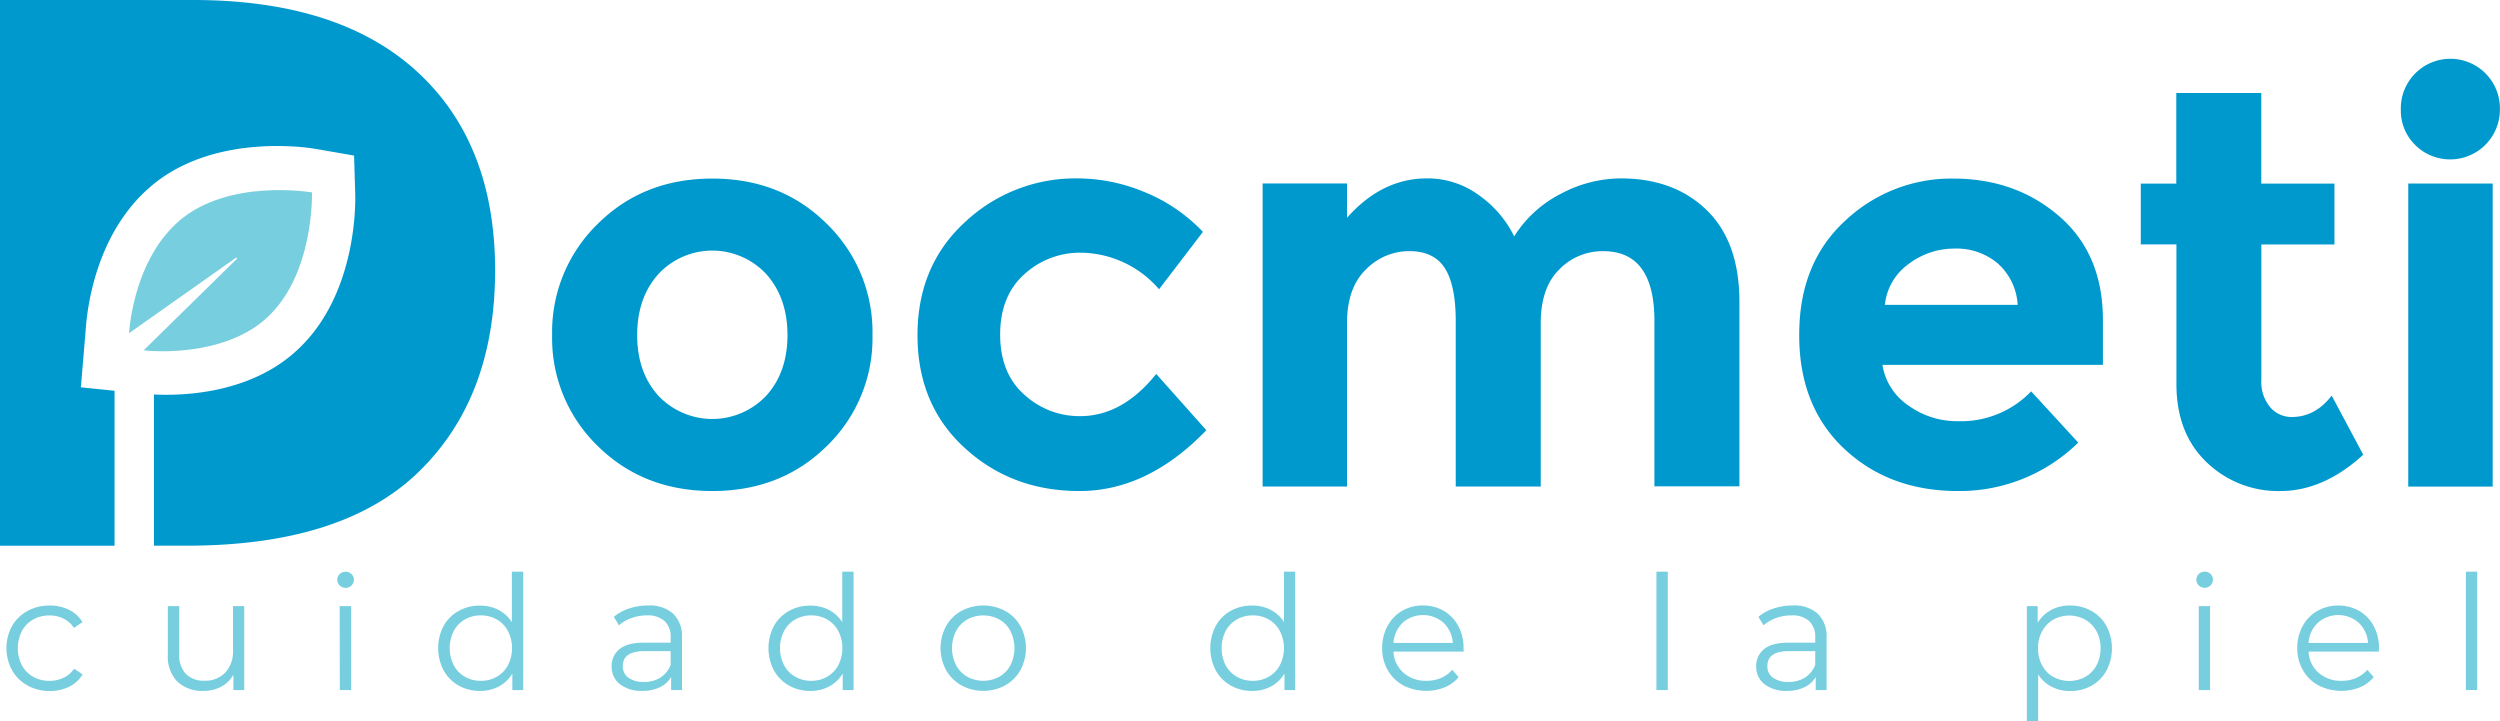 <svg xmlns="http://www.w3.org/2000/svg" viewBox="0 0 519.67 149.88"><defs><style>.cls-1{fill:#0099ce;}.cls-2{fill:#76cede;}</style></defs><title>docmeti-white-logo</title><g id="Layer_2" data-name="Layer 2"><g id="Layer_1-2" data-name="Layer 1"><path class="cls-1" d="M181.36,69.65a31.16,31.16,0,0,1-9.48,23.06q-9.48,9.36-23.81,9.36t-23.82-9.36a31.16,31.16,0,0,1-9.48-23.06,31.31,31.31,0,0,1,9.48-23.11q9.48-9.42,23.82-9.42t23.81,9.42A31.31,31.31,0,0,1,181.36,69.65Zm-48.91,0q0,7.72,4.38,12.58a15.42,15.42,0,0,0,22.47,0q4.39-4.86,4.39-12.58T159.3,57a15.31,15.31,0,0,0-22.47,0Q132.45,61.93,132.45,69.65Z"/><path class="cls-1" d="M224.54,86.5q8.78,0,15.8-8.77l10.42,11.7q-12.18,12.63-26.34,12.64t-23.93-9q-9.77-8.94-9.77-23.4t9.89-23.52a33.52,33.52,0,0,1,23.46-9.07,36.39,36.39,0,0,1,13.75,2.81,34.62,34.62,0,0,1,12.23,8.31l-9.12,11.93a21.72,21.72,0,0,0-16.16-7.6,17.08,17.08,0,0,0-11.87,4.5q-5,4.5-5,12.52t5,12.47A16.9,16.9,0,0,0,224.54,86.5Z"/><path class="cls-1" d="M320.27,67.19v33.94H302.6V66.72c0-5-.77-8.65-2.28-11s-4-3.52-7.38-3.52a12.56,12.56,0,0,0-9,3.81Q280,59.82,280,67.19v33.94H262.46v-63H280v7.14q7.26-8.19,16.62-8.19a18,18,0,0,1,10.82,3.51,22.75,22.75,0,0,1,7.31,8.54,24.68,24.68,0,0,1,9.78-8.89,26.71,26.71,0,0,1,12.35-3.16q11.1,0,17.9,6.61t6.79,19.13v38.27H343.9V66.72q0-14.51-10.65-14.51A12.54,12.54,0,0,0,324.13,56Q320.26,59.82,320.27,67.19Z"/><path class="cls-1" d="M432,92a35.21,35.21,0,0,1-25,10.07q-14.34,0-23.7-8.84T374,69.53q0-14.85,9.54-23.63A32.1,32.1,0,0,1,406,37.12q13,0,22.06,7.84t9.07,21.53v9.36H391.3a12.51,12.51,0,0,0,5.38,8.43A17.26,17.26,0,0,0,407,87.55a20.18,20.18,0,0,0,15.21-6.2ZM415.17,54.67a13.27,13.27,0,0,0-8.83-3,15.77,15.77,0,0,0-9.54,3.16,12,12,0,0,0-5,8.54h27.61A12.46,12.46,0,0,0,415.17,54.67Z"/><path class="cls-1" d="M470.06,50.81V79a8.11,8.11,0,0,0,1.87,5.68,5.82,5.82,0,0,0,4.45,2q4.9,0,8.3-4.45l6.56,12.29Q483,102.07,474,102.07a21.37,21.37,0,0,1-15.33-6q-6.27-6-6.26-16.27v-29H445V38.17h7.38V19.33h17.67V38.17h15.21V50.81Z"/><path class="cls-1" d="M502.06,30.15a9.93,9.93,0,0,1-3-7.31,10.3,10.3,0,1,1,20.59,0,10.34,10.34,0,0,1-17.61,7.31Zm16.09,71H500.6v-63h17.55Z"/><path class="cls-1" d="M86.66,14.85Q70.43,0,40.09,0H0V113.44H23.81V81.23l-7-.72.79-9.42.27-3.28c.48-5.64,2.72-19.75,13.31-28.92,9.42-8.17,22.33-8.81,29.19-8.47a45,45,0,0,1,5.37.55l7.86,1.37.24,8c.06,2.2.27,21.79-12.79,33.08C51.22,82,37.49,82.28,32,82v31.43h6.82q32.46,0,48.28-15.41t15.82-41.88Q102.89,29.71,86.66,14.85Z"/><path class="cls-2" d="M64.85,40s-17.29-3-27.63,5.94c-8,6.92-10,18.39-10.4,23.32l22.3-15.73.18.21L29.86,72.82c5.65.59,17.59.2,25.17-6.37C65.38,57.5,64.85,40,64.85,40Z"/><path class="cls-2" d="M5.71,142.48a8.22,8.22,0,0,1-3.21-3.17,9.64,9.64,0,0,1,0-9.17A8.24,8.24,0,0,1,5.71,127a9.38,9.38,0,0,1,4.62-1.13,9,9,0,0,1,4,.88,6.71,6.71,0,0,1,2.81,2.57l-1.76,1.2a5.5,5.5,0,0,0-2.19-1.94,6.41,6.41,0,0,0-2.89-.65,6.78,6.78,0,0,0-3.4.85,5.91,5.91,0,0,0-2.35,2.4,7.88,7.88,0,0,0,0,7.12,6,6,0,0,0,2.35,2.38,6.78,6.78,0,0,0,3.4.85,6.67,6.67,0,0,0,2.89-.63A5.45,5.45,0,0,0,15.41,139l1.76,1.19a6.67,6.67,0,0,1-2.82,2.57,9,9,0,0,1-4,.88A9.38,9.38,0,0,1,5.71,142.48Z"/><path class="cls-2" d="M50.77,126v17.44H48.52v-3.18A6.47,6.47,0,0,1,46,142.73a7.62,7.62,0,0,1-3.71.88,7.46,7.46,0,0,1-5.4-1.91,7.44,7.44,0,0,1-2-5.59V126h2.36v9.88a5.81,5.81,0,0,0,1.36,4.18,5.1,5.1,0,0,0,3.88,1.43,5.69,5.69,0,0,0,4.34-1.68,6.45,6.45,0,0,0,1.6-4.66V126Z"/><path class="cls-2" d="M70.61,121.68a1.63,1.63,0,0,1-.5-1.19,1.6,1.6,0,0,1,.5-1.16,1.78,1.78,0,0,1,2.45,0,1.51,1.51,0,0,1,.5,1.15,1.63,1.63,0,0,1-.5,1.22,1.75,1.75,0,0,1-2.45,0Zm0,4.32H73v17.44H70.64Z"/><path class="cls-2" d="M108.76,118.83v24.61H106.5V140a7.09,7.09,0,0,1-2.8,2.69,8.21,8.21,0,0,1-3.93.93,8.9,8.9,0,0,1-4.45-1.13,8.05,8.05,0,0,1-3.11-3.15,10,10,0,0,1,0-9.22A8,8,0,0,1,95.32,127a9,9,0,0,1,4.45-1.11,8.34,8.34,0,0,1,3.83.88,7.26,7.26,0,0,1,2.8,2.57V118.83Zm-5.49,21.84a6,6,0,0,0,2.32-2.4,7.84,7.84,0,0,0,0-7.1,6,6,0,0,0-2.32-2.4,6.49,6.49,0,0,0-3.3-.85,6.56,6.56,0,0,0-3.34.85,6,6,0,0,0-2.32,2.4,7.92,7.92,0,0,0,0,7.1,6,6,0,0,0,2.32,2.4,6.56,6.56,0,0,0,3.34.85A6.49,6.49,0,0,0,103.27,140.67Z"/><path class="cls-2" d="M139.94,127.57a6.6,6.6,0,0,1,1.83,5.06v10.81h-2.26v-2.72a5.39,5.39,0,0,1-2.34,2.13,8.16,8.16,0,0,1-3.66.76,7.18,7.18,0,0,1-4.65-1.39,4.51,4.51,0,0,1-1.72-3.69,4.44,4.44,0,0,1,1.61-3.58c1.07-.9,2.78-1.36,5.12-1.36h5.54v-1.06a4.46,4.46,0,0,0-1.26-3.43,5.18,5.18,0,0,0-3.68-1.18,9.26,9.26,0,0,0-3.19.55,7.86,7.86,0,0,0-2.62,1.51l-1.06-1.76a9.43,9.43,0,0,1,3.19-1.74,12.32,12.32,0,0,1,3.91-.62A7.38,7.38,0,0,1,139.94,127.57Zm-2.65,13.27a5.44,5.44,0,0,0,2.12-2.64v-2.85h-5.47q-4.49,0-4.48,3.12a2.84,2.84,0,0,0,1.16,2.4,5.26,5.26,0,0,0,3.25.88A6.19,6.19,0,0,0,137.29,140.84Z"/><path class="cls-2" d="M177.43,118.83v24.61h-2.26V140a7.16,7.16,0,0,1-2.8,2.69,8.21,8.21,0,0,1-3.93.93,8.9,8.9,0,0,1-4.45-1.13,8.14,8.14,0,0,1-3.12-3.15,10,10,0,0,1,0-9.22A8.05,8.05,0,0,1,164,127a9,9,0,0,1,4.45-1.11,8.34,8.34,0,0,1,3.83.88,7.26,7.26,0,0,1,2.8,2.57V118.83Zm-5.49,21.84a6,6,0,0,0,2.32-2.4,7.84,7.84,0,0,0,0-7.1,6,6,0,0,0-2.32-2.4,6.49,6.49,0,0,0-3.3-.85,6.56,6.56,0,0,0-3.34.85,6,6,0,0,0-2.32,2.4,7.84,7.84,0,0,0,0,7.1,6,6,0,0,0,2.32,2.4,6.56,6.56,0,0,0,3.34.85A6.49,6.49,0,0,0,171.94,140.67Z"/><path class="cls-2" d="M199.85,142.47a8.35,8.35,0,0,1-3.18-3.17,9.62,9.62,0,0,1,0-9.16,8.16,8.16,0,0,1,3.18-3.15,9.71,9.71,0,0,1,9.09,0,8.07,8.07,0,0,1,3.17,3.15,9.7,9.7,0,0,1,0,9.16,8.25,8.25,0,0,1-3.17,3.17,9.63,9.63,0,0,1-9.09,0Zm7.88-1.8a5.88,5.88,0,0,0,2.31-2.4,8,8,0,0,0,0-7.1,5.88,5.88,0,0,0-2.31-2.4,7,7,0,0,0-6.67,0,6,6,0,0,0-2.32,2.4,7.84,7.84,0,0,0,0,7.1,6,6,0,0,0,2.32,2.4,7,7,0,0,0,6.67,0Z"/><path class="cls-2" d="M269.22,118.83v24.61H267V140a7.09,7.09,0,0,1-2.8,2.69,8.21,8.21,0,0,1-3.93.93,8.9,8.9,0,0,1-4.45-1.13,8.05,8.05,0,0,1-3.11-3.15,10,10,0,0,1,0-9.22,8,8,0,0,1,3.11-3.14,9,9,0,0,1,4.45-1.11,8.34,8.34,0,0,1,3.83.88,7.26,7.26,0,0,1,2.8,2.57V118.83Zm-5.49,21.84a6,6,0,0,0,2.32-2.4,7.84,7.84,0,0,0,0-7.1,6,6,0,0,0-2.32-2.4,6.49,6.49,0,0,0-3.3-.85,6.56,6.56,0,0,0-3.34.85,6,6,0,0,0-2.32,2.4,7.92,7.92,0,0,0,0,7.1,6,6,0,0,0,2.32,2.4,6.56,6.56,0,0,0,3.34.85A6.49,6.49,0,0,0,263.73,140.67Z"/><path class="cls-2" d="M304.25,135.45h-14.6a6.29,6.29,0,0,0,2.09,4.4,7,7,0,0,0,4.78,1.67,7.52,7.52,0,0,0,3-.58,6.59,6.59,0,0,0,2.35-1.71l1.33,1.53a7.53,7.53,0,0,1-2.9,2.12,10.49,10.49,0,0,1-8.6-.41,8.27,8.27,0,0,1-3.23-3.17,9,9,0,0,1-1.16-4.58,9.38,9.38,0,0,1,1.11-4.58,8,8,0,0,1,3-3.15,8.56,8.56,0,0,1,4.36-1.13,8.45,8.45,0,0,1,4.35,1.13,8,8,0,0,1,3,3.14,9.38,9.38,0,0,1,1.09,4.59Zm-12.66-6a6.37,6.37,0,0,0-1.94,4.2H302a6.42,6.42,0,0,0-1.94-4.2,6.44,6.44,0,0,0-8.5,0Z"/><path class="cls-2" d="M344.32,118.83h2.36v24.61h-2.36Z"/><path class="cls-2" d="M377.86,127.57a6.6,6.6,0,0,1,1.83,5.06v10.81h-2.26v-2.72a5.39,5.39,0,0,1-2.34,2.13,8.16,8.16,0,0,1-3.66.76,7.18,7.18,0,0,1-4.65-1.39,4.51,4.51,0,0,1-1.72-3.69,4.44,4.44,0,0,1,1.61-3.58c1.07-.9,2.78-1.36,5.12-1.36h5.54v-1.06a4.46,4.46,0,0,0-1.26-3.43,5.18,5.18,0,0,0-3.68-1.18,9.26,9.26,0,0,0-3.19.55,7.86,7.86,0,0,0-2.62,1.51l-1.06-1.76a9.43,9.43,0,0,1,3.19-1.74,12.32,12.32,0,0,1,3.91-.62A7.38,7.38,0,0,1,377.86,127.57Zm-2.65,13.27a5.44,5.44,0,0,0,2.12-2.64v-2.85h-5.47q-4.49,0-4.48,3.12a2.82,2.82,0,0,0,1.16,2.4,5.26,5.26,0,0,0,3.25.88A6.19,6.19,0,0,0,375.21,140.84Z"/><path class="cls-2" d="M434.75,127a7.92,7.92,0,0,1,3.12,3.14,10,10,0,0,1,0,9.25,7.94,7.94,0,0,1-3.1,3.14,8.94,8.94,0,0,1-4.46,1.11,8.19,8.19,0,0,1-3.83-.88,7.21,7.21,0,0,1-2.81-2.57v9.72h-2.35V126h2.25v3.44a7.37,7.37,0,0,1,2.81-2.65,8.21,8.21,0,0,1,3.93-.93A8.92,8.92,0,0,1,434.75,127Zm-1.29,13.7a5.94,5.94,0,0,0,2.34-2.4,7.36,7.36,0,0,0,.84-3.55,7.23,7.23,0,0,0-.84-3.53,6.16,6.16,0,0,0-2.34-2.41,6.86,6.86,0,0,0-6.65,0,6.11,6.11,0,0,0-2.32,2.41,7.12,7.12,0,0,0-.85,3.53,7.25,7.25,0,0,0,.85,3.55,5.9,5.9,0,0,0,2.32,2.4,6.93,6.93,0,0,0,6.65,0Z"/><path class="cls-2" d="M457.05,121.68a1.59,1.59,0,0,1-.5-1.19,1.56,1.56,0,0,1,.5-1.16,1.67,1.67,0,0,1,1.22-.5,1.7,1.7,0,0,1,1.23.48,1.55,1.55,0,0,1,.5,1.15,1.73,1.73,0,0,1-2.95,1.22Zm0,4.32h2.35v17.44h-2.35Z"/><path class="cls-2" d="M494.47,135.45h-14.6a6.25,6.25,0,0,0,2.09,4.4,7,7,0,0,0,4.78,1.67,7.44,7.44,0,0,0,3-.58,6.63,6.63,0,0,0,2.36-1.71l1.32,1.53a7.46,7.46,0,0,1-2.9,2.12,10.47,10.47,0,0,1-8.59-.41,8.27,8.27,0,0,1-3.23-3.17,9,9,0,0,1-1.17-4.58,9.38,9.38,0,0,1,1.12-4.58,8,8,0,0,1,3.05-3.15,9,9,0,0,1,8.71,0,7.91,7.91,0,0,1,3,3.14,9.28,9.28,0,0,1,1.1,4.59Zm-12.66-6a6.33,6.33,0,0,0-1.94,4.2h12.37a6.33,6.33,0,0,0-1.94-4.2,6.43,6.43,0,0,0-8.49,0Z"/><path class="cls-2" d="M512.58,118.83h2.35v24.61h-2.35Z"/></g></g></svg>
